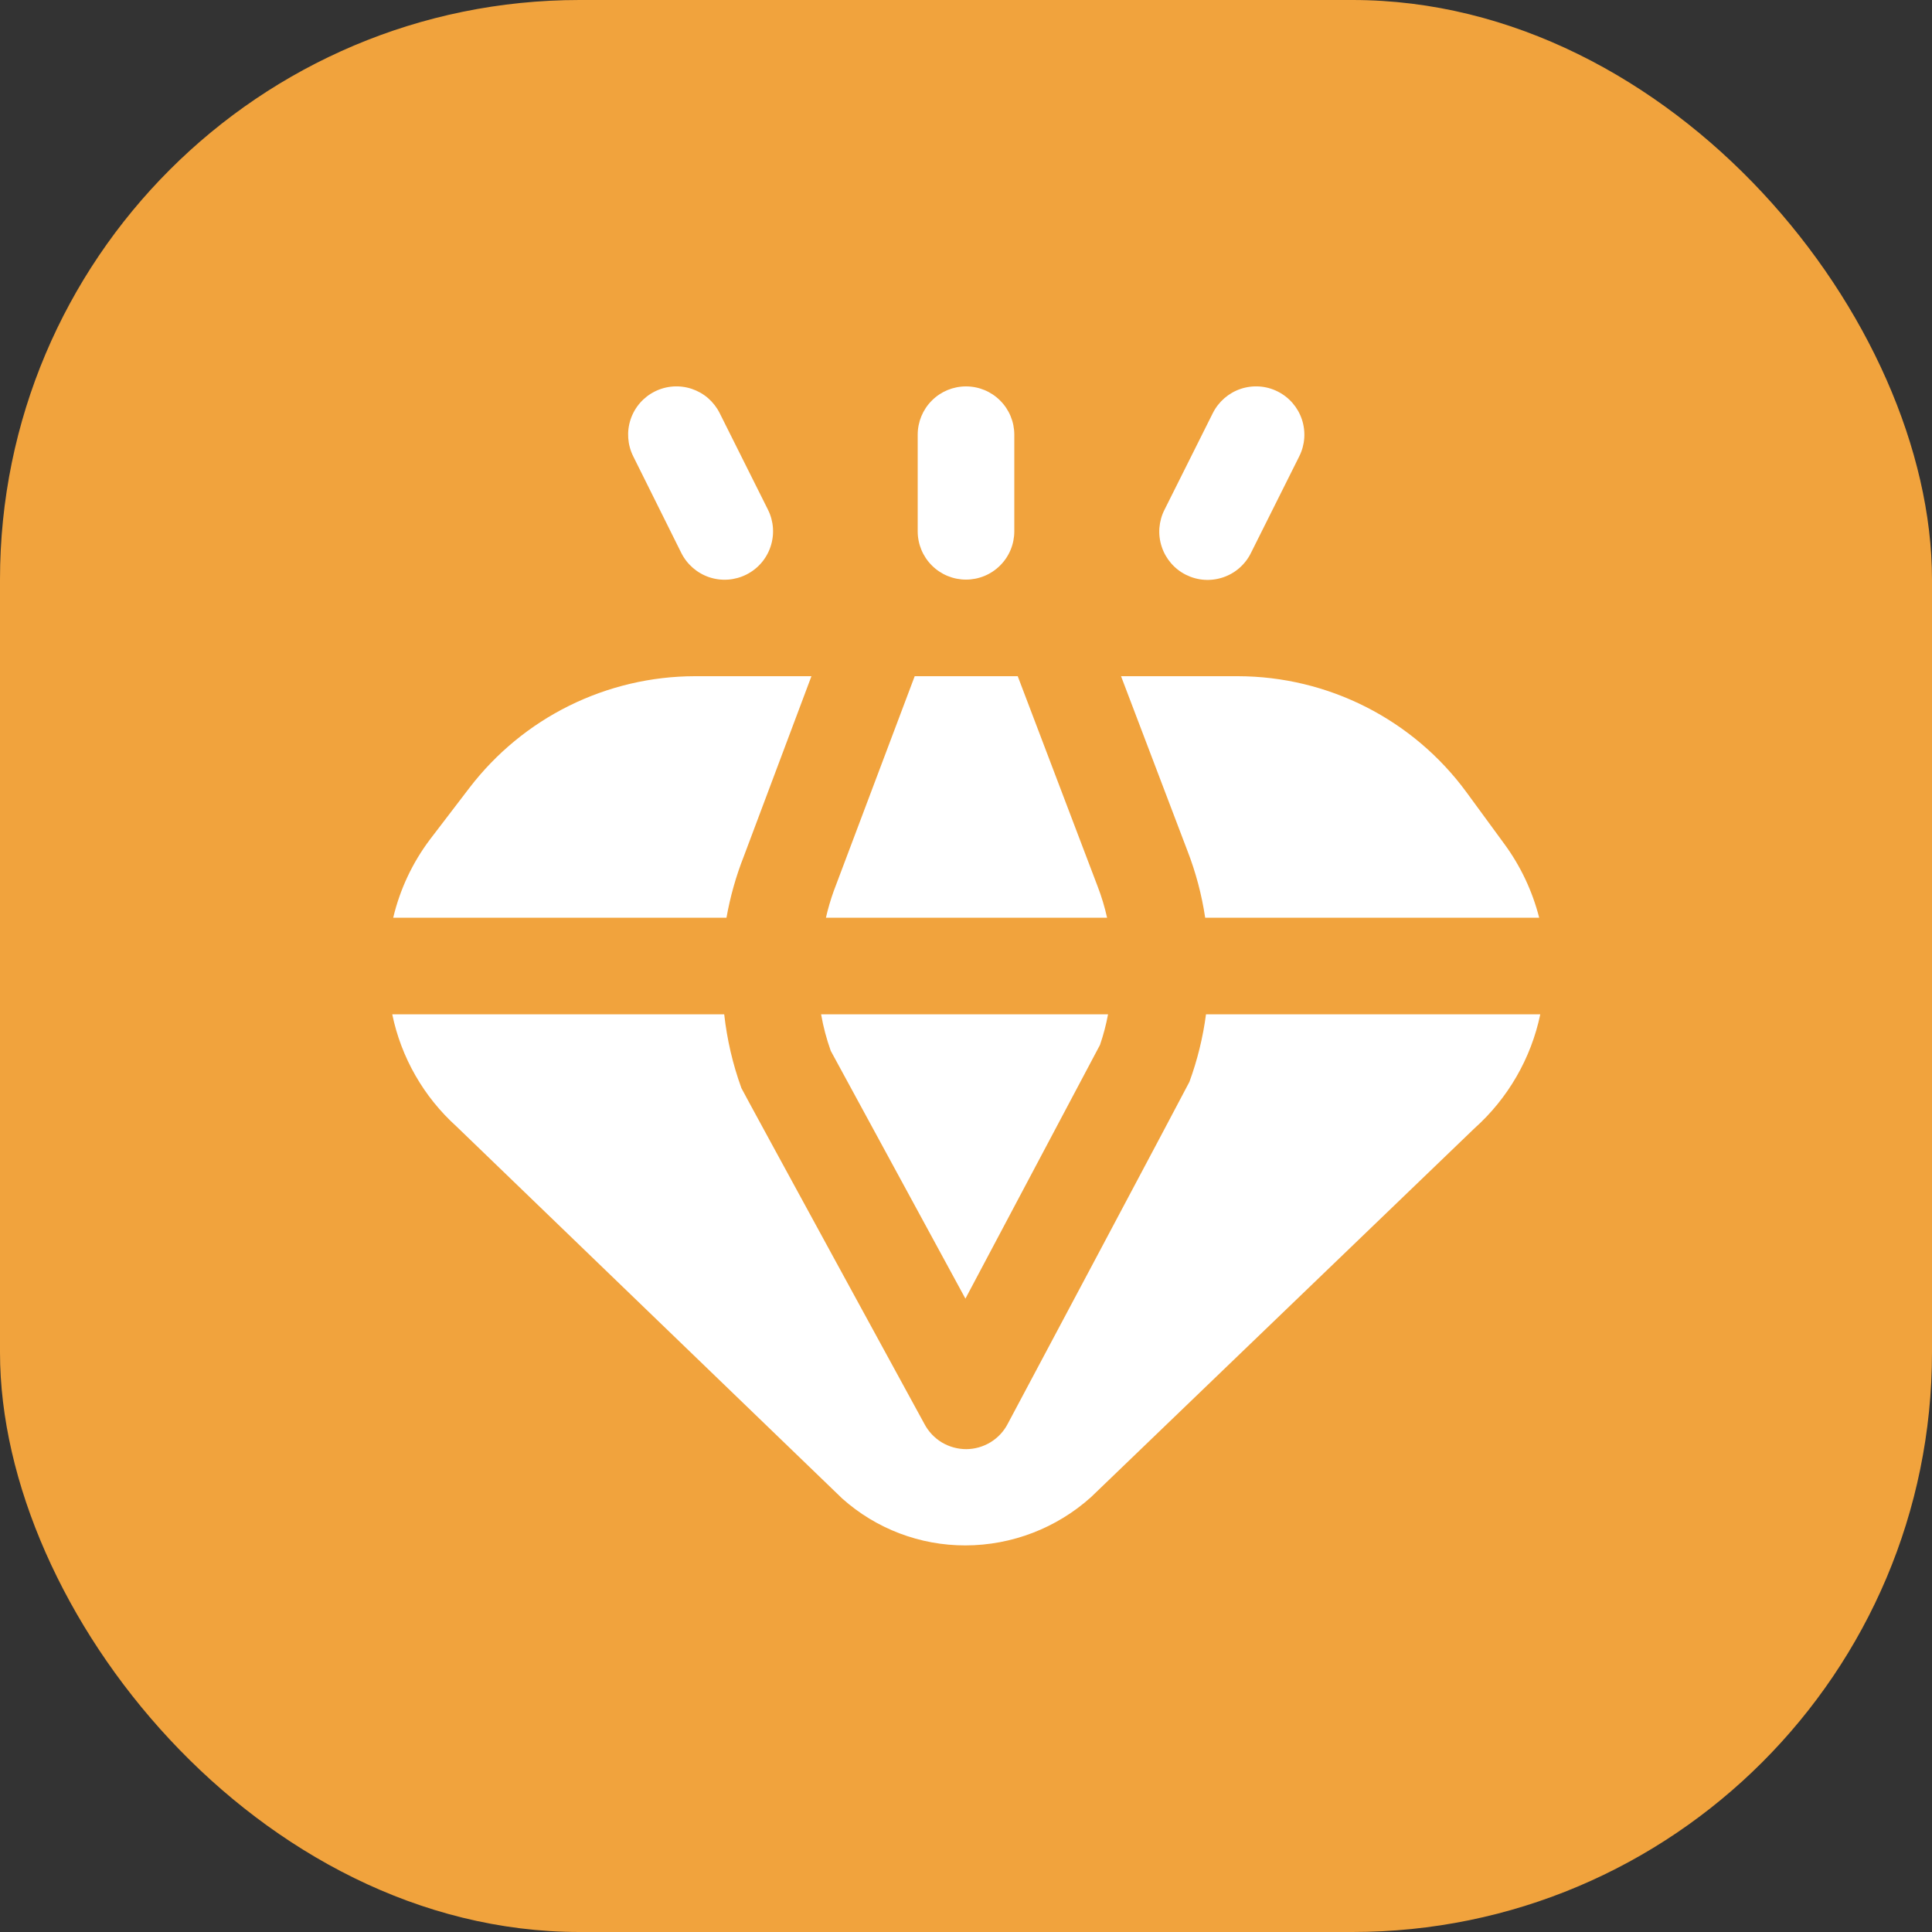 <svg width="40" height="40" viewBox="0 0 40 40" fill="none" xmlns="http://www.w3.org/2000/svg"><rect x="0" y="0" width="40" height="40" fill="#333333" stroke="none"/><rect width="40" height="40" rx="12" fill="#F1A33D"/><g clip-path="url(#clip0_2299_233)"><path d="M24.585 17.616L23.21 14H25.632C26.553 14.002 27.46 14.22 28.282 14.637C29.103 15.054 29.815 15.658 30.36 16.4L31.147 17.475C31.483 17.933 31.727 18.45 31.867 19H24.952C24.881 18.526 24.758 18.062 24.585 17.616ZM20 12C20.265 12 20.52 11.895 20.707 11.707C20.895 11.52 21 11.265 21 11V9C21 8.735 20.895 8.48 20.707 8.293C20.52 8.105 20.265 8 20 8C19.735 8 19.48 8.105 19.293 8.293C19.105 8.48 19 8.735 19 9V11C19 11.265 19.105 11.52 19.293 11.707C19.48 11.895 19.735 12 20 12ZM22.722 18.343L21.071 14H18.938L17.26 18.452C17.196 18.631 17.142 18.814 17.1 19H22.921C22.871 18.776 22.805 18.557 22.722 18.343ZM24.553 11.9C24.671 11.959 24.8 11.995 24.932 12.004C25.063 12.013 25.196 11.996 25.321 11.954C25.446 11.912 25.562 11.846 25.661 11.759C25.761 11.671 25.842 11.566 25.9 11.447L26.9 9.447C27.019 9.21 27.038 8.935 26.954 8.683C26.87 8.431 26.689 8.223 26.452 8.105C26.215 7.986 25.94 7.967 25.688 8.051C25.437 8.135 25.229 8.316 25.11 8.553L24.11 10.553C24.05 10.67 24.015 10.799 24.004 10.93C23.994 11.061 24.01 11.193 24.052 11.319C24.093 11.444 24.158 11.559 24.244 11.659C24.33 11.759 24.435 11.841 24.553 11.9ZM19.988 26.887L22.774 21.634C22.845 21.427 22.901 21.215 22.941 21H17C17.045 21.258 17.112 21.511 17.2 21.757L19.988 26.887ZM15.4 17.729L16.8 14H14.383C13.481 14.002 12.592 14.212 11.783 14.612C10.975 15.012 10.27 15.593 9.721 16.309L8.9 17.383C8.538 17.864 8.28 18.414 8.141 19H15.041C15.118 18.565 15.238 18.14 15.4 17.729ZM24.969 21C24.906 21.478 24.791 21.947 24.625 22.4C24.61 22.44 20.869 29.474 20.866 29.475C20.785 29.633 20.661 29.766 20.51 29.859C20.358 29.952 20.183 30.002 20.006 30.003C19.828 30.003 19.653 29.955 19.5 29.864C19.348 29.772 19.223 29.64 19.14 29.483C19.14 29.483 15.366 22.571 15.35 22.528C15.171 22.035 15.052 21.522 14.994 21H8.121C8.306 21.895 8.771 22.707 9.449 23.32L17.439 31.027C18.141 31.653 19.049 31.998 19.989 31.996C20.949 31.994 21.875 31.638 22.589 30.996L30.525 23.363C31.221 22.741 31.699 21.913 31.89 21H24.969ZM14.105 11.447C14.224 11.685 14.432 11.866 14.684 11.951C14.936 12.035 15.212 12.016 15.45 11.897C15.688 11.779 15.869 11.571 15.953 11.319C16.038 11.066 16.019 10.791 15.9 10.553L14.9 8.553C14.841 8.435 14.76 8.331 14.661 8.244C14.562 8.158 14.447 8.093 14.322 8.051C14.07 7.967 13.796 7.986 13.558 8.105C13.321 8.223 13.14 8.431 13.056 8.683C12.972 8.935 12.992 9.21 13.11 9.447L14.105 11.447Z" fill="white"/></g><defs><clipPath id="clip0_2299_233"><rect width="24" height="24" fill="white" transform="translate(8 8)"/></clipPath></defs></svg>